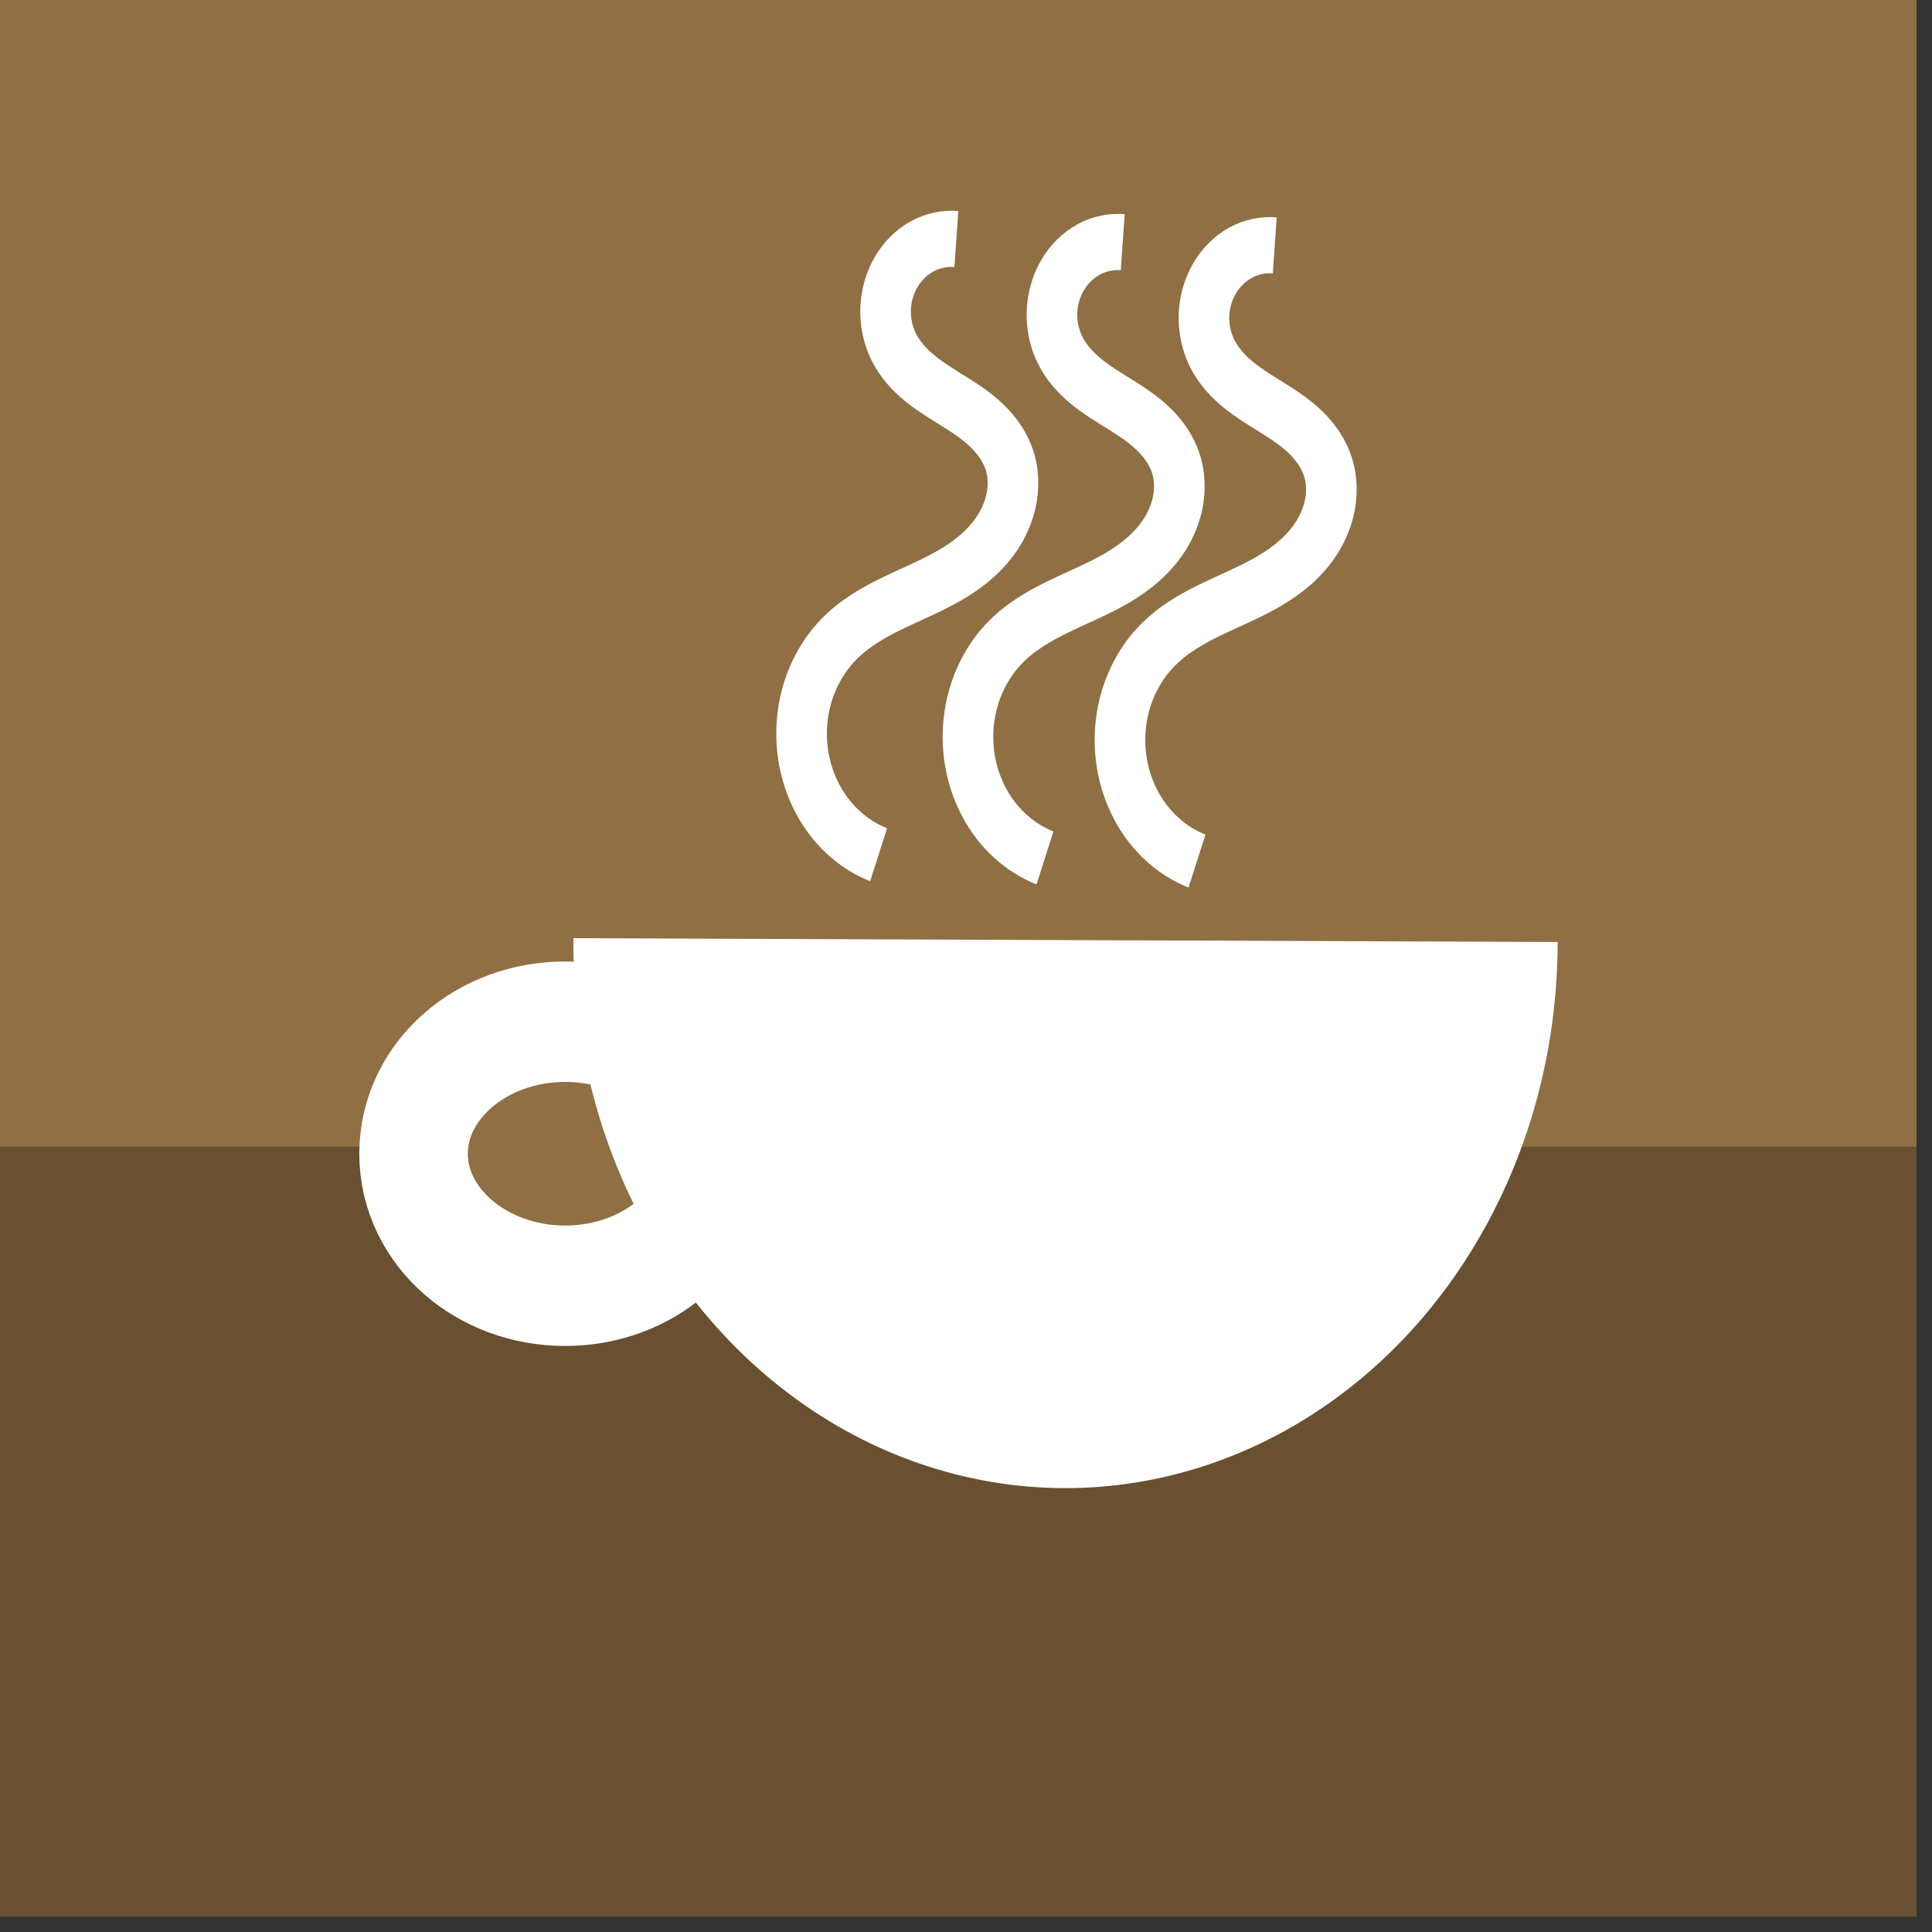 <?xml version="1.0" encoding="UTF-8" standalone="no"?>
<svg
   xmlns:dc="http://purl.org/dc/elements/1.1/"
   xmlns:cc="http://creativecommons.org/ns#"
   xmlns:rdf="http://www.w3.org/1999/02/22-rdf-syntax-ns#"
   xmlns:svg="http://www.w3.org/2000/svg"
   xmlns="http://www.w3.org/2000/svg"
   xmlns:sodipodi="http://sodipodi.sourceforge.net/DTD/sodipodi-0.dtd"
   xmlns:inkscape="http://www.inkscape.org/namespaces/inkscape"
   width="150"
   height="150"
   version="1.1"
   viewBox="0 0 39.688 39.688"
   id="svg24"
   sodipodi:docname="logo.svg"
   inkscape:version="0.92.2 (5c3e80d, 2017-08-06)"
   inkscape:export-filename="F:\workspace\nodejs\a-conference-site\conf-web\docs\logo.png"
   inkscape:export-xdpi="96"
   inkscape:export-ydpi="96">
  <rect x="0" y="0" width="39.688" height="39.688" fill="#333333" stroke="none"/>
  <defs
     id="defs28" />
  <sodipodi:namedview
     pagecolor="#ffffff"
     bordercolor="#666666"
     borderopacity="1"
     objecttolerance="10"
     gridtolerance="10"
     guidetolerance="10"
     inkscape:pageopacity="0"
     inkscape:pageshadow="2"
     inkscape:window-width="1858"
     inkscape:window-height="1057"
     id="namedview26"
     showgrid="false"
     inkscape:zoom="3.874994"
     inkscape:cx="23.157091"
     inkscape:cy="47.772863"
     inkscape:window-x="54"
     inkscape:window-y="-8"
     inkscape:window-maximized="1"
     inkscape:current-layer="svg24" />
  <g
     id="g4561"
     transform="scale(0.031)">
    <g
       transform="translate(485.118,9.2107512e-6)"
       id="g4548">
      <rect
         style="fill:#906f44;stroke-width:1.585"
         id="rect2"
         height="1270"
         width="1270"
         y="-9.2107512e-006"
         x="-485.118" />
    </g>
    <rect
       x="5.6843419e-014"
       y="759.87"
       width="1270"
       height="510.13"
       id="rect20"
       style="fill:#685031;stroke-width:1.585" />
    <g
       transform="matrix(4.192,0,0,4.652,-1944.334,161.507)"
       id="g18">
      <g
         transform="translate(23.085,143.64)"
         id="g8">
        <ellipse
           cx="530.07"
           cy="-14.014"
           rx="23.963"
           ry="18.807"
           id="ellipse4"
           style="fill:#906f44;stroke:#ffffff;stroke-width:17.154;stroke-linecap:round" />
        <path
           d="m 686.96,-44.175 a 77.792,77.792 0 0 1 -39.052,67.46 77.792,77.792 0 0 1 -77.948,-0.271 77.792,77.792 0 0 1 -38.582,-67.73"
           id="path6"
           inkscape:connector-curvature="0"
           style="fill:#ffffff" />
      </g>
      <g
         id="g16"
         style="fill:none;stroke:#ffffff;stroke-width:8">
        <path
           d="m 615,-0.668 c -1.848,-0.144 -3.734,0.218 -5.397,1.037 -1.663,0.819 -3.1,2.093 -4.112,3.647 -1.012,1.553 -1.597,3.382 -1.675,5.234 -0.077,1.852 0.353,3.724 1.232,5.356 0.998,1.853 2.541,3.365 4.239,4.609 1.698,1.243 3.561,2.24 5.394,3.274 1.833,1.034 3.655,2.118 5.236,3.508 1.58,1.39 2.919,3.114 3.571,5.115 0.522,1.603 0.586,3.342 0.265,4.997 -0.321,1.655 -1.02,3.227 -1.963,4.625 -1.887,2.795 -4.7,4.849 -7.681,6.424 -2.982,1.575 -6.168,2.72 -9.257,4.071 -3.089,1.351 -6.131,2.943 -8.583,5.257 -2.267,2.139 -3.972,4.867 -4.903,7.841 -0.931,2.974 -1.084,6.188 -0.442,9.238 0.643,3.05 2.081,5.928 4.133,8.273 2.052,2.345 4.714,4.153 7.651,5.195"
           id="path10"
           inkscape:connector-curvature="0" />
        <path
           d="m 641.3,-0.215 c -1.848,-0.144 -3.734,0.218 -5.397,1.037 -1.663,0.819 -3.1,2.093 -4.112,3.647 -1.012,1.553 -1.597,3.382 -1.675,5.234 -0.077,1.852 0.353,3.724 1.232,5.356 0.998,1.853 2.541,3.365 4.239,4.609 1.698,1.243 3.561,2.24 5.394,3.274 1.833,1.034 3.655,2.118 5.236,3.508 1.58,1.39 2.919,3.114 3.571,5.115 0.522,1.603 0.586,3.342 0.265,4.997 -0.321,1.655 -1.02,3.227 -1.963,4.625 -1.887,2.795 -4.7,4.849 -7.681,6.424 -2.982,1.575 -6.168,2.72 -9.257,4.071 -3.089,1.351 -6.131,2.943 -8.583,5.257 -2.267,2.139 -3.972,4.867 -4.903,7.841 -0.931,2.974 -1.084,6.188 -0.442,9.238 0.643,3.05 2.081,5.928 4.133,8.273 2.052,2.345 4.714,4.153 7.651,5.195"
           id="path12"
           inkscape:connector-curvature="0" />
        <path
           d="m 665.33,0.238 c -1.848,-0.144 -3.734,0.218 -5.397,1.037 -1.663,0.819 -3.1,2.093 -4.112,3.647 -1.012,1.553 -1.597,3.382 -1.675,5.234 -0.077,1.852 0.353,3.723 1.232,5.356 0.998,1.853 2.541,3.365 4.239,4.609 1.698,1.243 3.561,2.24 5.394,3.274 1.833,1.034 3.655,2.118 5.236,3.508 1.58,1.39 2.919,3.114 3.571,5.115 0.522,1.603 0.586,3.342 0.265,4.997 -0.321,1.655 -1.02,3.227 -1.963,4.625 -1.887,2.795 -4.7,4.849 -7.681,6.424 -2.982,1.575 -6.168,2.72 -9.257,4.071 -3.089,1.351 -6.131,2.943 -8.583,5.257 -2.267,2.139 -3.972,4.867 -4.903,7.841 -0.931,2.974 -1.084,6.188 -0.442,9.238 0.643,3.05 2.081,5.928 4.133,8.273 2.052,2.345 4.714,4.153 7.651,5.195"
           id="path14"
           inkscape:connector-curvature="0" />
      </g>
    </g>
  </g>
</svg>

